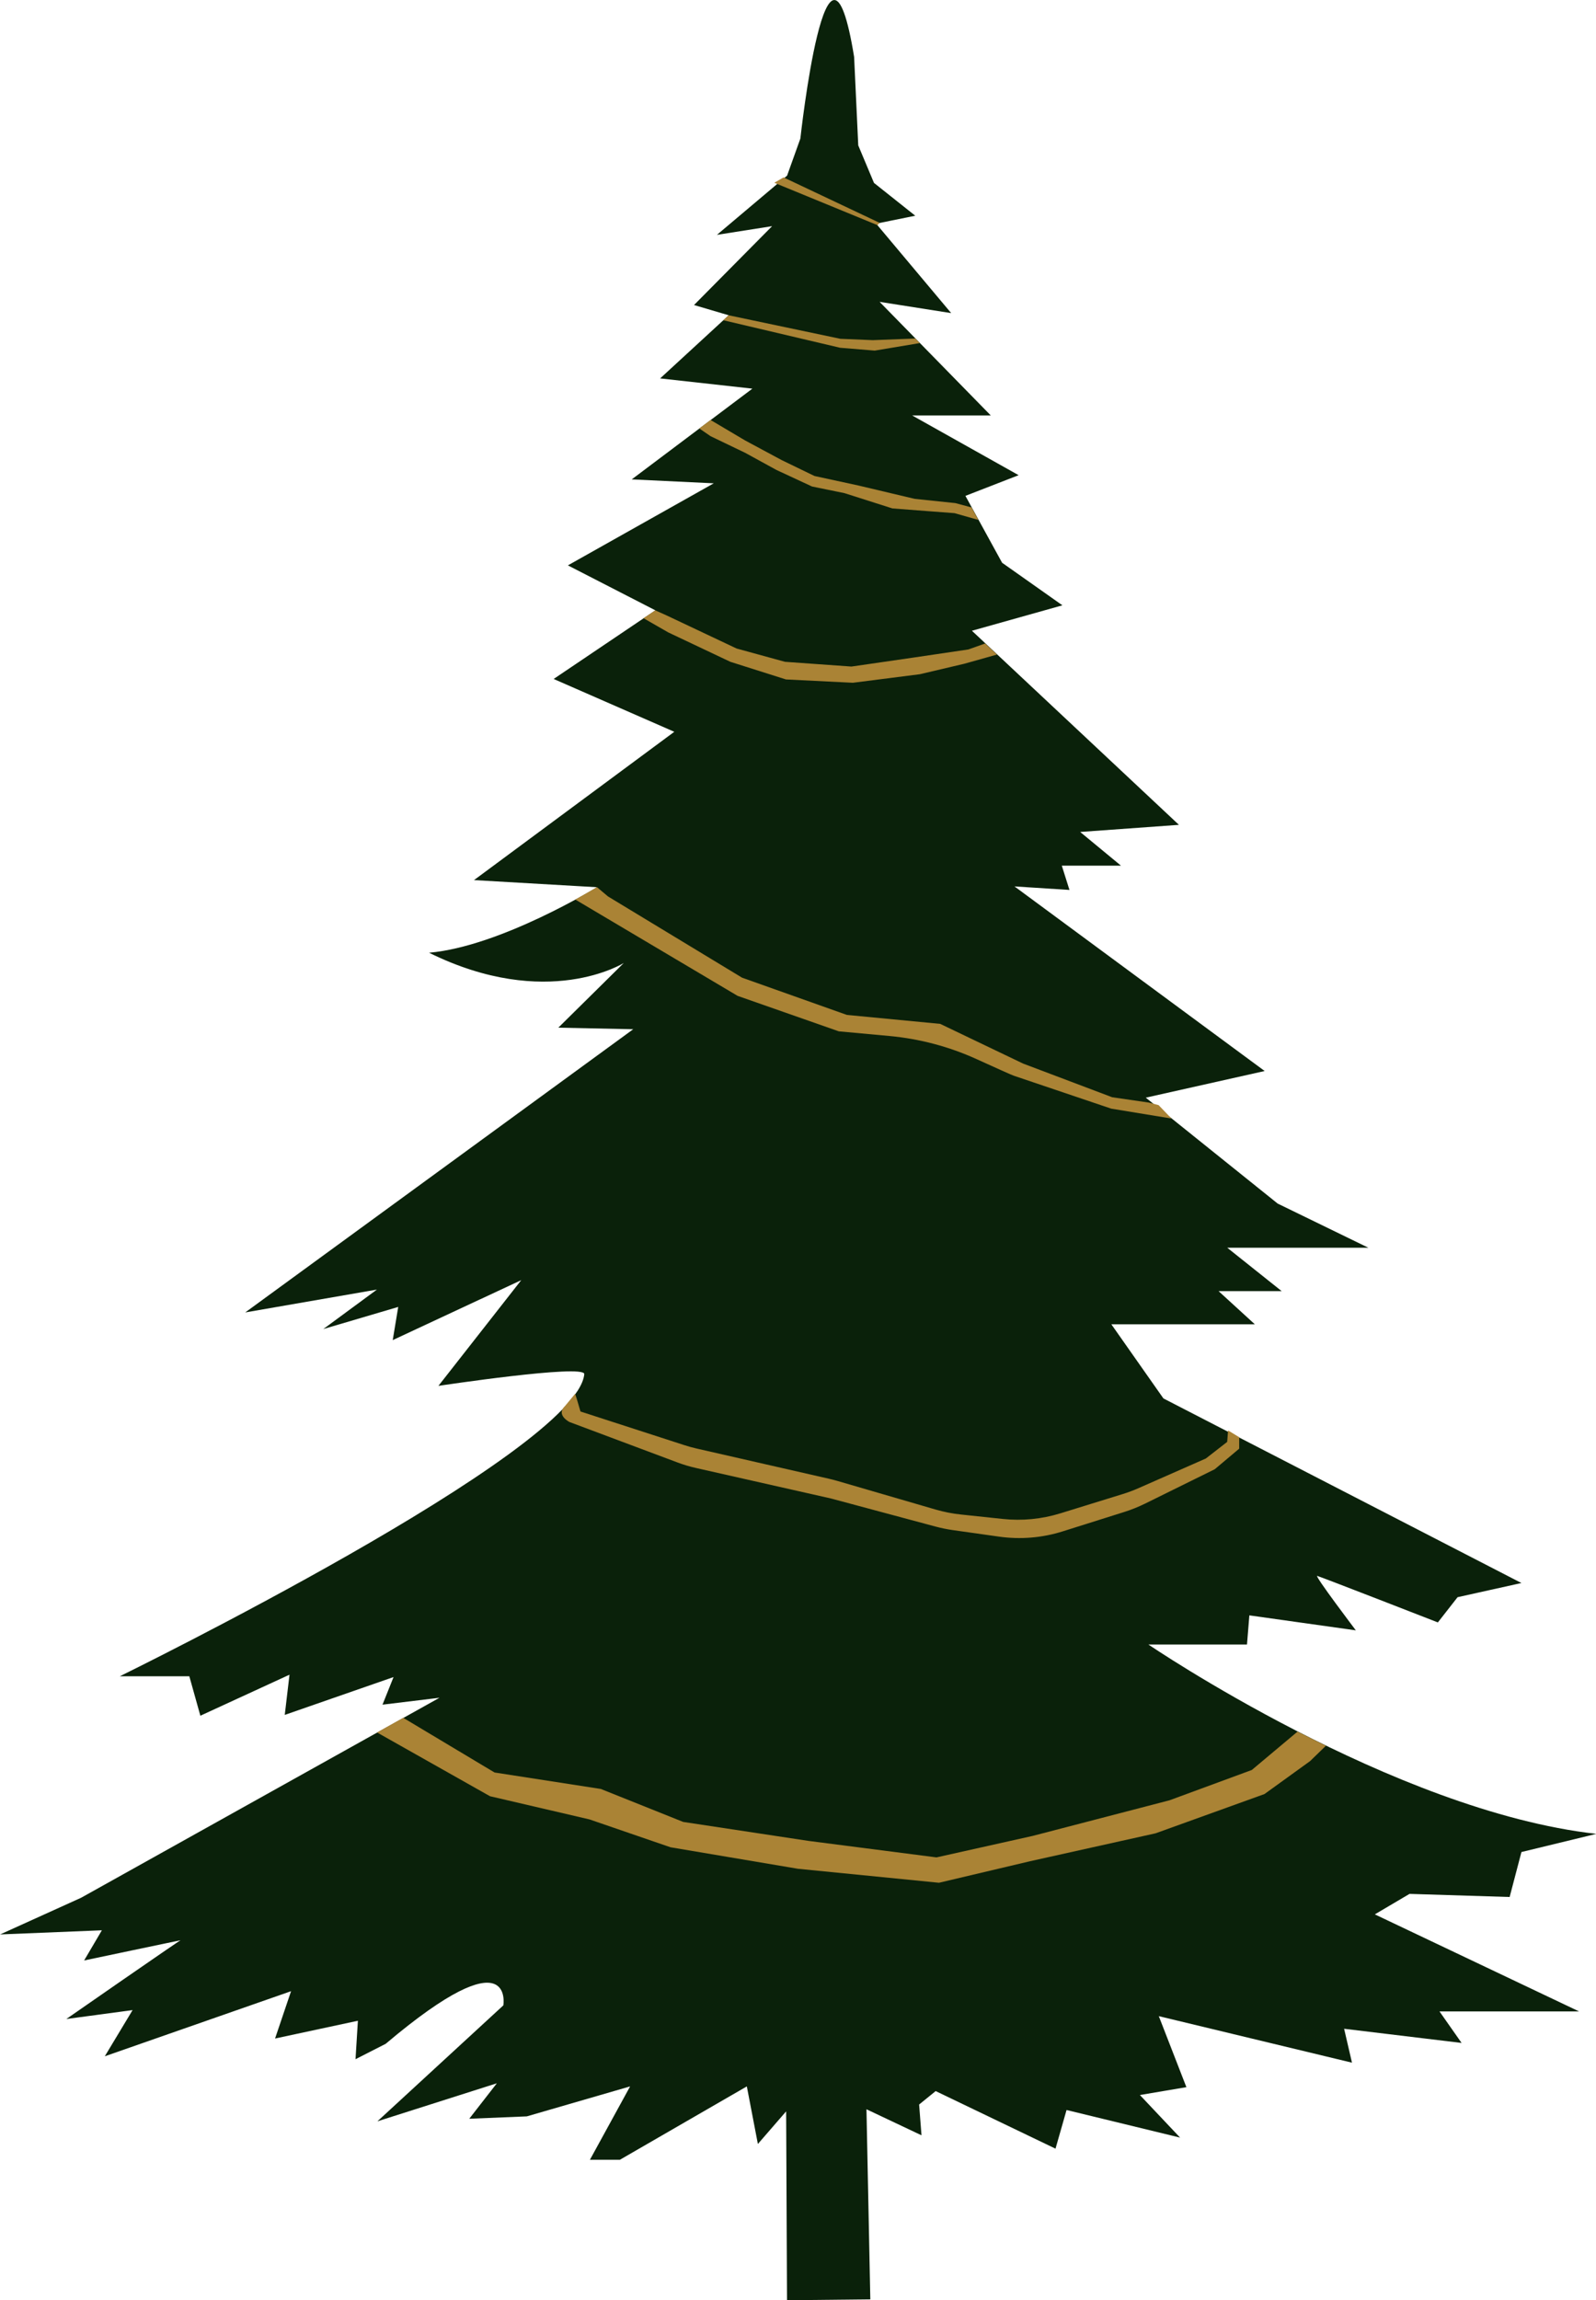 <?xml version="1.0" encoding="UTF-8"?><svg xmlns="http://www.w3.org/2000/svg" viewBox="0 0 23.546 33.919"><defs><style>.d{fill:#aa8335;}.e{fill:#0a210a;}</style></defs><g id="a"/><g id="b"><g id="c"><g><path class="e" d="M11.611,33.919l-.013-2.785-.417,.481-.163-.849-1.873,1.082h-.442l.593-1.082-1.524,.442-.849,.035,.407-.523-1.762,.561,1.858-1.71s.174-1.047-1.736,.567l-.445,.227,.035-.567-1.222,.262,.236-.698-2.748,.96,.41-.681-.977,.131s1.658-1.152,1.684-1.16-1.422,.297-1.422,.297l.262-.445-1.501,.061,1.195-.541,5.287-2.949-.841,.102,.163-.407-1.605,.558,.07-.593-1.315,.605-.163-.582H1.768s6.747-3.304,6.852-4.456c0-.151-2.152,.174-2.152,.174l1.222-1.559-1.896,.884,.081-.489-1.105,.326,.791-.582-1.943,.337,5.724-4.176-1.105-.023,.966-.954s-1.128,.71-2.873-.151c1.059-.093,2.478-.966,2.478-.966l-1.815-.105,2.955-2.187-1.78-.779,1.501-1.012-1.291-.663,2.152-1.21-1.21-.058,1.78-1.338-1.361-.151,1.012-.931-.512-.151,1.152-1.163-.814,.128,1.035-.873,.196-.547s.397-3.638,.793-1.204l.061,1.305,.232,.553,.609,.484-.577,.117,1.107,1.319-1.056-.166,1.64,1.675h-1.16l1.571,.881-.785,.305,.541,.986,.89,.628-1.335,.375,3.054,2.862-1.457,.105,.602,.497h-.873l.113,.358-.811-.052,3.691,2.722-1.754,.393,1.946,1.562,1.338,.651h-2.082l.803,.64h-.931l.535,.489h-2.117l.768,1.093,5.282,2.722-.942,.209-.291,.372s-1.733-.675-1.78-.686,.57,.803,.57,.803l-1.571-.221-.035,.43h-1.454s3.606,2.455,6.608,2.792l-1.105,.268-.174,.663-1.477-.046-.512,.302,3.013,1.431h-2.059l.326,.465-1.733-.209,.116,.5-2.85-.686,.407,1.047-.686,.116,.593,.628-1.675-.407-.163,.57-1.768-.849-.244,.198,.035,.454-.812-.384,.057,2.803-1.222,.013Z"/><polygon class="d" points="11.423 2.695 12.945 3.32 12.978 3.286 12.941 3.269 11.56 2.616 11.423 2.695"/><polygon class="d" points="10.749 4.649 12.398 4.996 12.877 5.016 13.504 4.992 13.57 5.059 12.905 5.17 12.394 5.128 10.67 4.722 10.749 4.649"/><polygon class="d" points="10.483 6.193 10.993 6.495 11.533 6.785 12.016 7.019 12.667 7.16 13.494 7.356 14.096 7.419 14.333 7.483 14.434 7.667 14.082 7.567 13.698 7.538 13.165 7.497 12.459 7.272 11.98 7.174 11.455 6.93 10.993 6.677 10.483 6.432 10.317 6.318 10.483 6.193"/><polygon class="d" points="9.858 9.325 9.494 9.116 9.667 9 9.83 9.073 10.867 9.563 11.581 9.759 12.562 9.829 13.48 9.696 14.286 9.577 14.534 9.489 14.622 9.571 14.709 9.652 14.229 9.787 13.571 9.942 12.583 10.068 11.595 10.019 10.775 9.759 9.858 9.325"/><path class="d" d="M8.806,13.083l-.318,.182,2.394,1.42,1.493,.523,.749,.069c.443,.041,.877,.156,1.282,.34,.266,.121,.523,.237,.549,.245,.056,.019,1.439,.486,1.439,.486l.889,.146-.19-.198-.142-.037-.543-.079-1.313-.496-1.224-.586-1.377-.132-1.546-.549-1.978-1.198-.163-.137Z"/><path class="d" d="M8.325,20.744c-.118,.127,.077,.225,.077,.225l1.592,.596c.091,.034,.184,.062,.279,.083l1.988,.449,1.542,.414c.084,.022,.169,.04,.255,.052l.68,.096c.316,.045,.638,.018,.942-.078l.908-.286c.104-.033,.206-.074,.304-.122l1.03-.508,.36-.303v-.169l-.164-.1-.013,.169-.315,.245-.995,.438c-.075,.033-.152,.062-.23,.086l-.919,.284c-.277,.086-.568,.114-.856,.083l-.613-.065c-.126-.013-.251-.038-.373-.073l-1.449-.422c-.041-.012-.082-.022-.123-.032l-1.955-.446c-.062-.014-.123-.031-.184-.051l-1.529-.495-.052-.177-.027-.084-.159,.192Z"/><polygon class="d" points="5.949 25.331 5.563 25.547 7.229 26.487 8.697 26.829 9.893 27.24 11.773 27.557 13.853 27.763 15.199 27.445 17.048 27.034 18.655 26.455 19.328 25.969 19.561 25.743 19.143 25.534 18.468 26.1 17.254 26.547 15.236 27.072 13.816 27.389 11.929 27.146 10.079 26.866 8.865 26.38 7.296 26.137 5.949 25.331"/></g></g></g></svg>